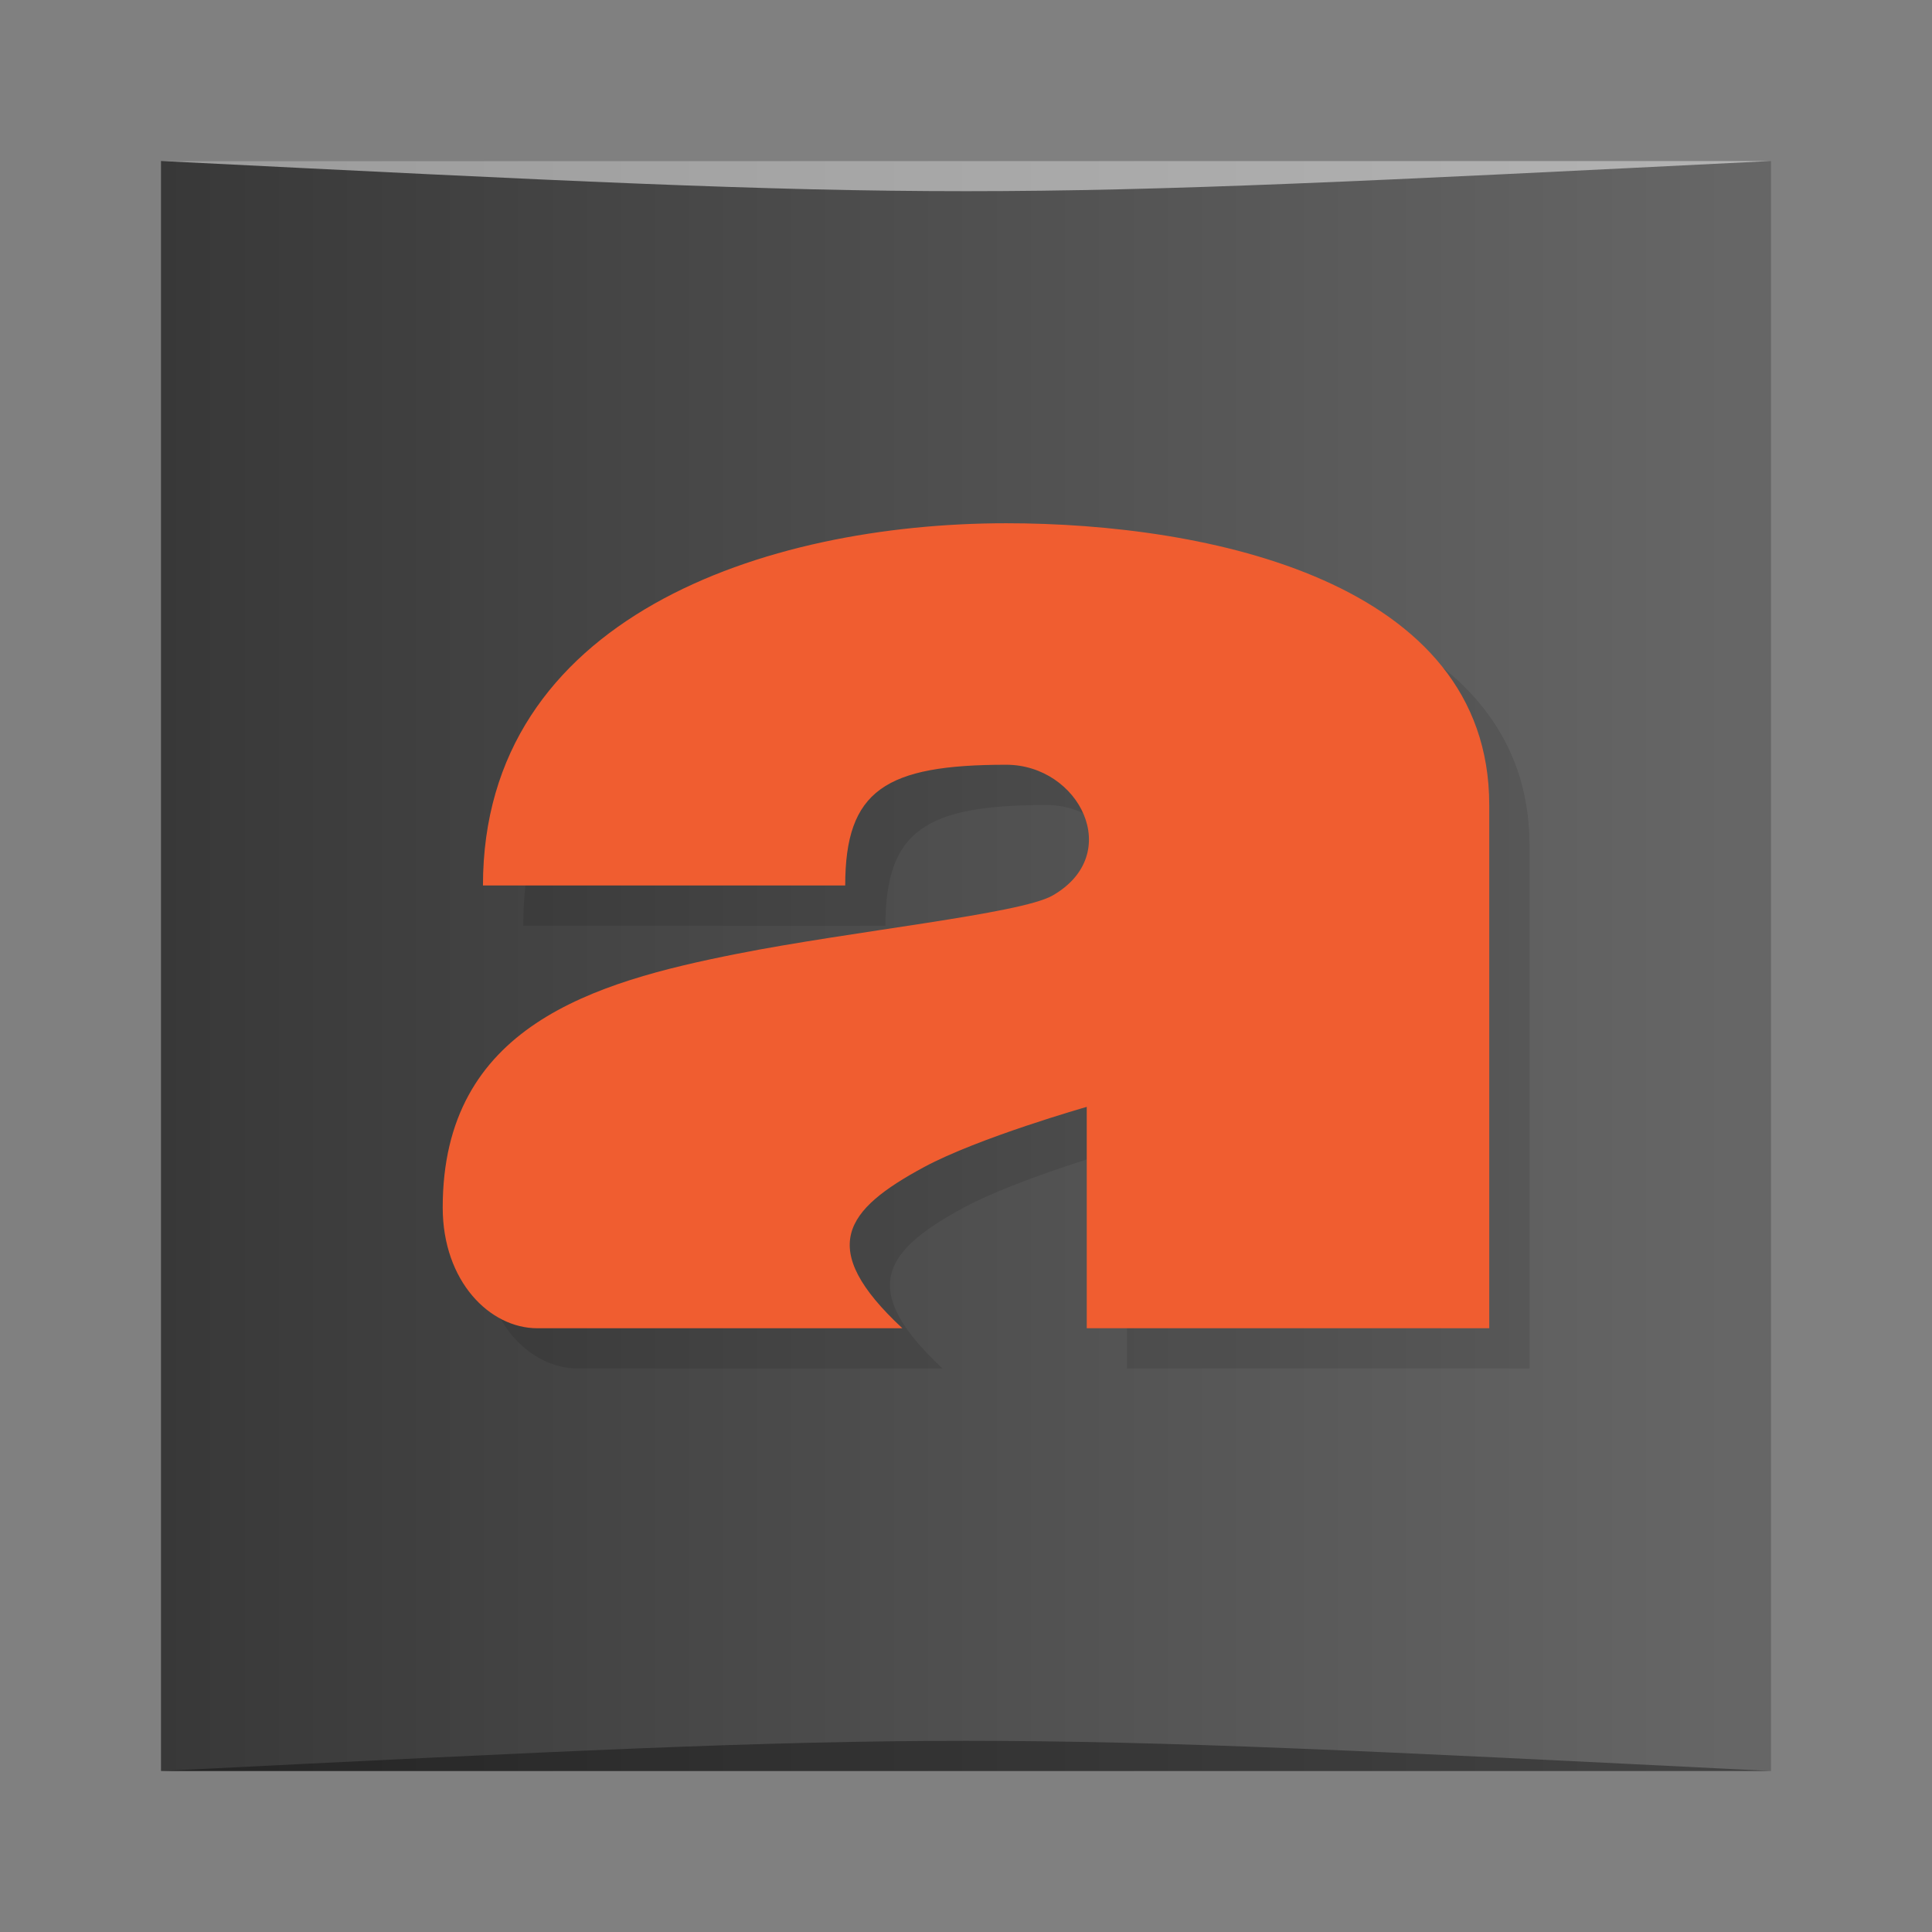 <?xml version="1.0" encoding="UTF-8" standalone="no"?>
<svg
   xmlns:dc="http://purl.org/dc/elements/1.1/"
   xmlns:cc="http://creativecommons.org/ns#"
   xmlns:rdf="http://www.w3.org/1999/02/22-rdf-syntax-ns#"
   xmlns:svg="http://www.w3.org/2000/svg"
   xmlns="http://www.w3.org/2000/svg"
   xmlns:xlink="http://www.w3.org/1999/xlink"
   xmlns:sodipodi="http://sodipodi.sourceforge.net/DTD/sodipodi-0.dtd"
   xmlns:inkscape="http://www.inkscape.org/namespaces/inkscape"
   viewBox="0 0 48 48"
   id="svg2"
   version="1.1"
   inkscape:version="0.91 r13725"
   sodipodi:docname="arteFetcher.svg">
  <rect x="0" y="0" width="48" height="48" fill="#808080" stroke="none"/>
  <sodipodi:namedview
     pagecolor="#ffffff"
     bordercolor="#666666"
     borderopacity="1"
     objecttolerance="10"
     gridtolerance="10"
     guidetolerance="10"
     inkscape:pageopacity="0"
     inkscape:pageshadow="2"
     inkscape:window-width="1366"
     inkscape:window-height="705"
     id="namedview31"
     showgrid="false"
     inkscape:zoom="4.9166667"
     inkscape:cx="24"
     inkscape:cy="24"
     inkscape:window-x="0"
     inkscape:window-y="28"
     inkscape:window-maximized="1"
     inkscape:current-layer="svg2" />
  <defs
     id="defs4">
    <linearGradient
       gradientUnits="userSpaceOnUse"
       y2="-527.798"
       x2="431.571"
       y1="-527.798"
       x1="379.571"
       id="linearGradient4172"
       xlink:href="#linearGradient5277"
       inkscape:collect="always"
       gradientTransform="matrix(0.833,0,0,0.833,-317.034,412.804)" />
    <linearGradient
       id="linearGradient5277">
      <stop
         id="stop5279"
         offset="0"
         style="stop-color:#333333;stop-opacity:1" />
      <stop
         id="stop5281"
         offset="1"
         style="stop-color:#666666;stop-opacity:1" />
    </linearGradient>
  </defs>
  <g
     id="g3208"
     transform="translate(0.558,0.305)">
    <rect
       transform="scale(1,-1)"
       ry="0"
       y="-43.695"
       x="3.442"
       height="40"
       width="40"
       id="rect2991-1-7"
       style="fill:url(#linearGradient4172);fill-opacity:1;stroke:none" />
    <path
       sodipodi:nodetypes="cccc"
       inkscape:connector-curvature="0"
       id="path3800"
       d="m 3.442,43.695 40,3.01e-4 c -20,-1 -20,-1 -40,0 z"
       style="opacity:0.35;fill:#000000;fill-opacity:1;stroke:none" />
    <path
       style="opacity:0.5;fill:#ffffff;fill-opacity:1;stroke:none"
       d="M 3.442,3.695 43.442,3.695 c -20,1 -20,1 -40,0 z"
       id="path3804"
       inkscape:connector-curvature="0"
       sodipodi:nodetypes="cccc" />
  </g>
  <path
     d="m 26 14 c 5 0 12 1.433 12 7 l 0 13 -10 0 0 -5.5 c 0 0 -2.689 0.765 -4.05 1.5 c -1.95 1.054 -2.681 2 -0.531 4 l -9.07 0 c -1.18 0 -2.35 -1.166 -2.35 -3 c 0 -4.507 3.747 -5.595 7.3 -6.3 2.864 -0.569 7.05 -0.992 7.85 -1.45 c 1.795 -1.025 0.663 -3.25 -1.15 -3.25 c -3 0 -4 0.63 -4 3 l -9 0 c 0 -6.656 7 -9 13 -9 z"
     style="fill:#000;opacity:0.1;fill-opacity:1"
     id="path27" />
  <path
     d="m 25 13 c 5 0 12 1.433 12 7 l 0 13 -10 0 0 -5.5 c 0 0 -2.689 0.765 -4.05 1.5 c -1.95 1.054 -2.681 2 -0.531 4 l -9.07 0 c -1.18 0 -2.35 -1.166 -2.35 -3 c 0 -4.507 3.747 -5.595 7.3 -6.3 2.864 -0.569 7.05 -0.992 7.85 -1.45 c 1.795 -1.025 0.663 -3.25 -1.15 -3.25 c -3 0 -4 0.63 -4 3 l -9 0 c 0 -6.656 7 -9 13 -9 z"
     style="fill:#f05d30;opacity:1;fill-opacity:1"
     id="path29" />
</svg>
